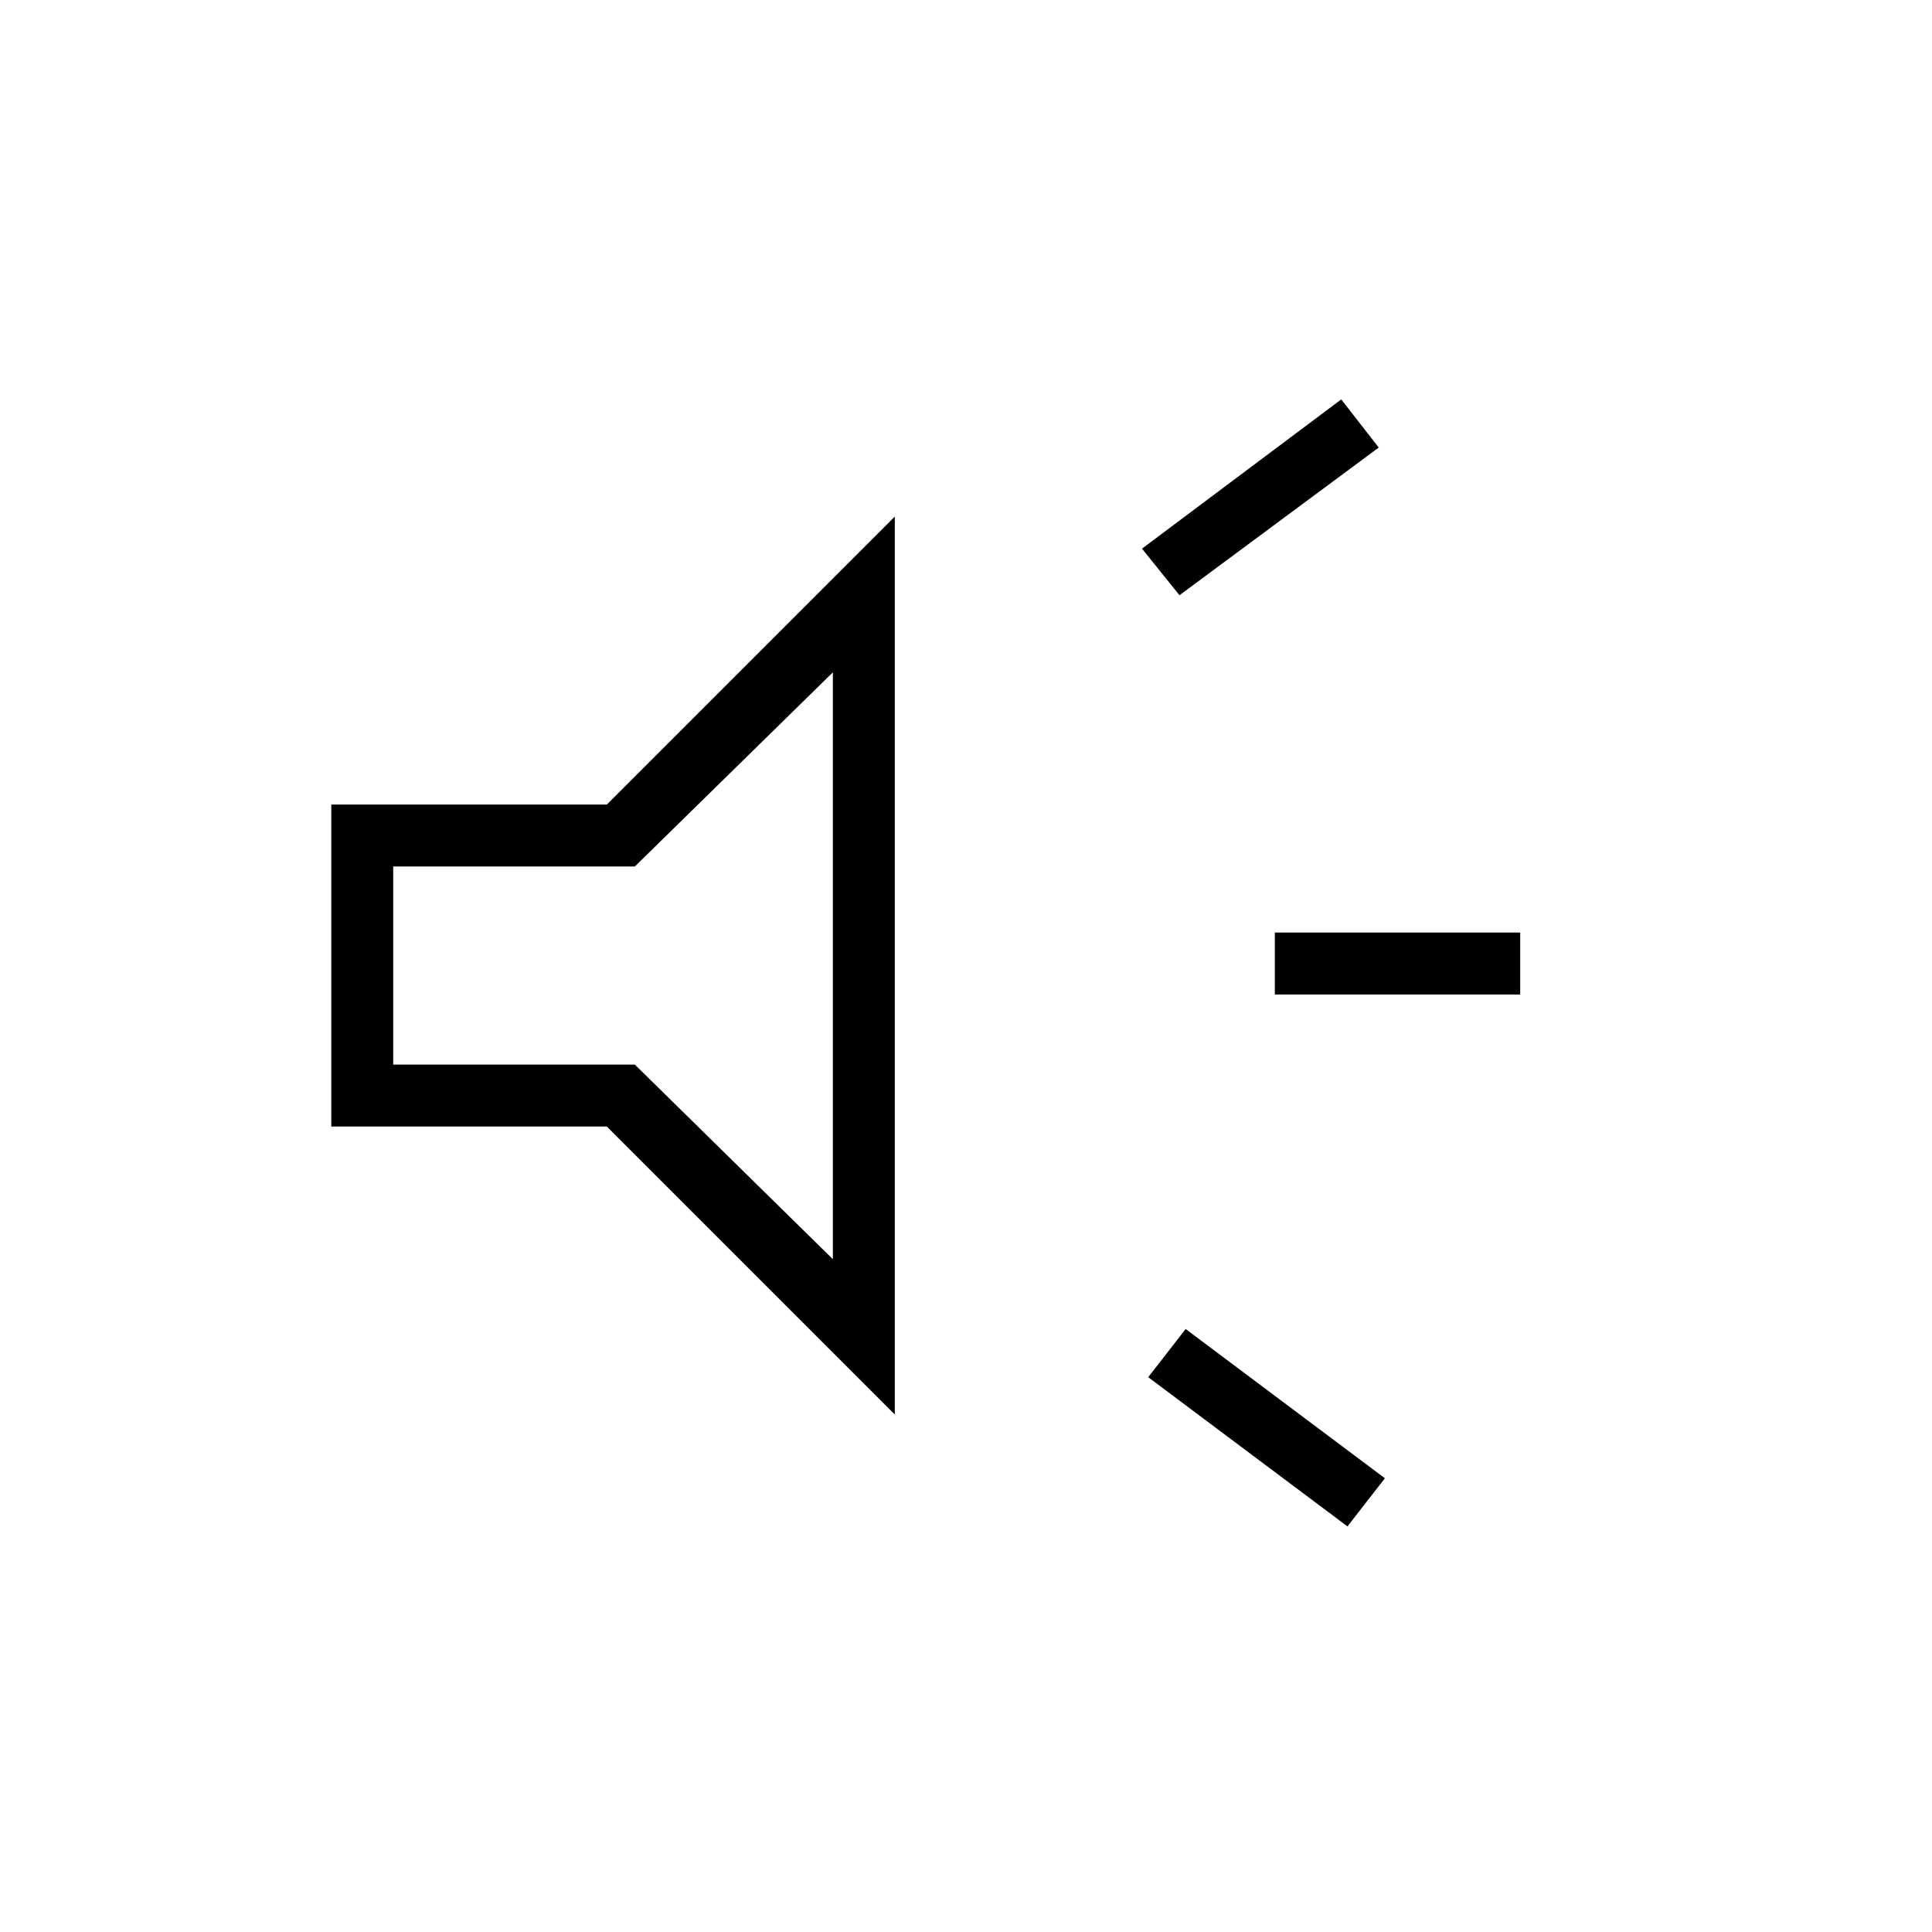 <svg xmlns="http://www.w3.org/2000/svg" height="48" viewBox="0 -960 960 960" width="48"><path d="M633.46-465.85v-30.77h121.92v30.77H633.46Zm36.08 264.31-99-74.15 18.61-23.93 99 74.16-18.61 23.92Zm-83.46-462.69-18.62-23.15 99-74.16 18.62 23.92-99 73.39Zm-421.46 264v-160h136.92l143.08-143.08v446.16L301.54-400.23H164.62Zm249.23-225.69-98.39 96.46H195.38V-431h120.08l98.39 96.69v-291.61Zm-97.08 145.69Z"/></svg>